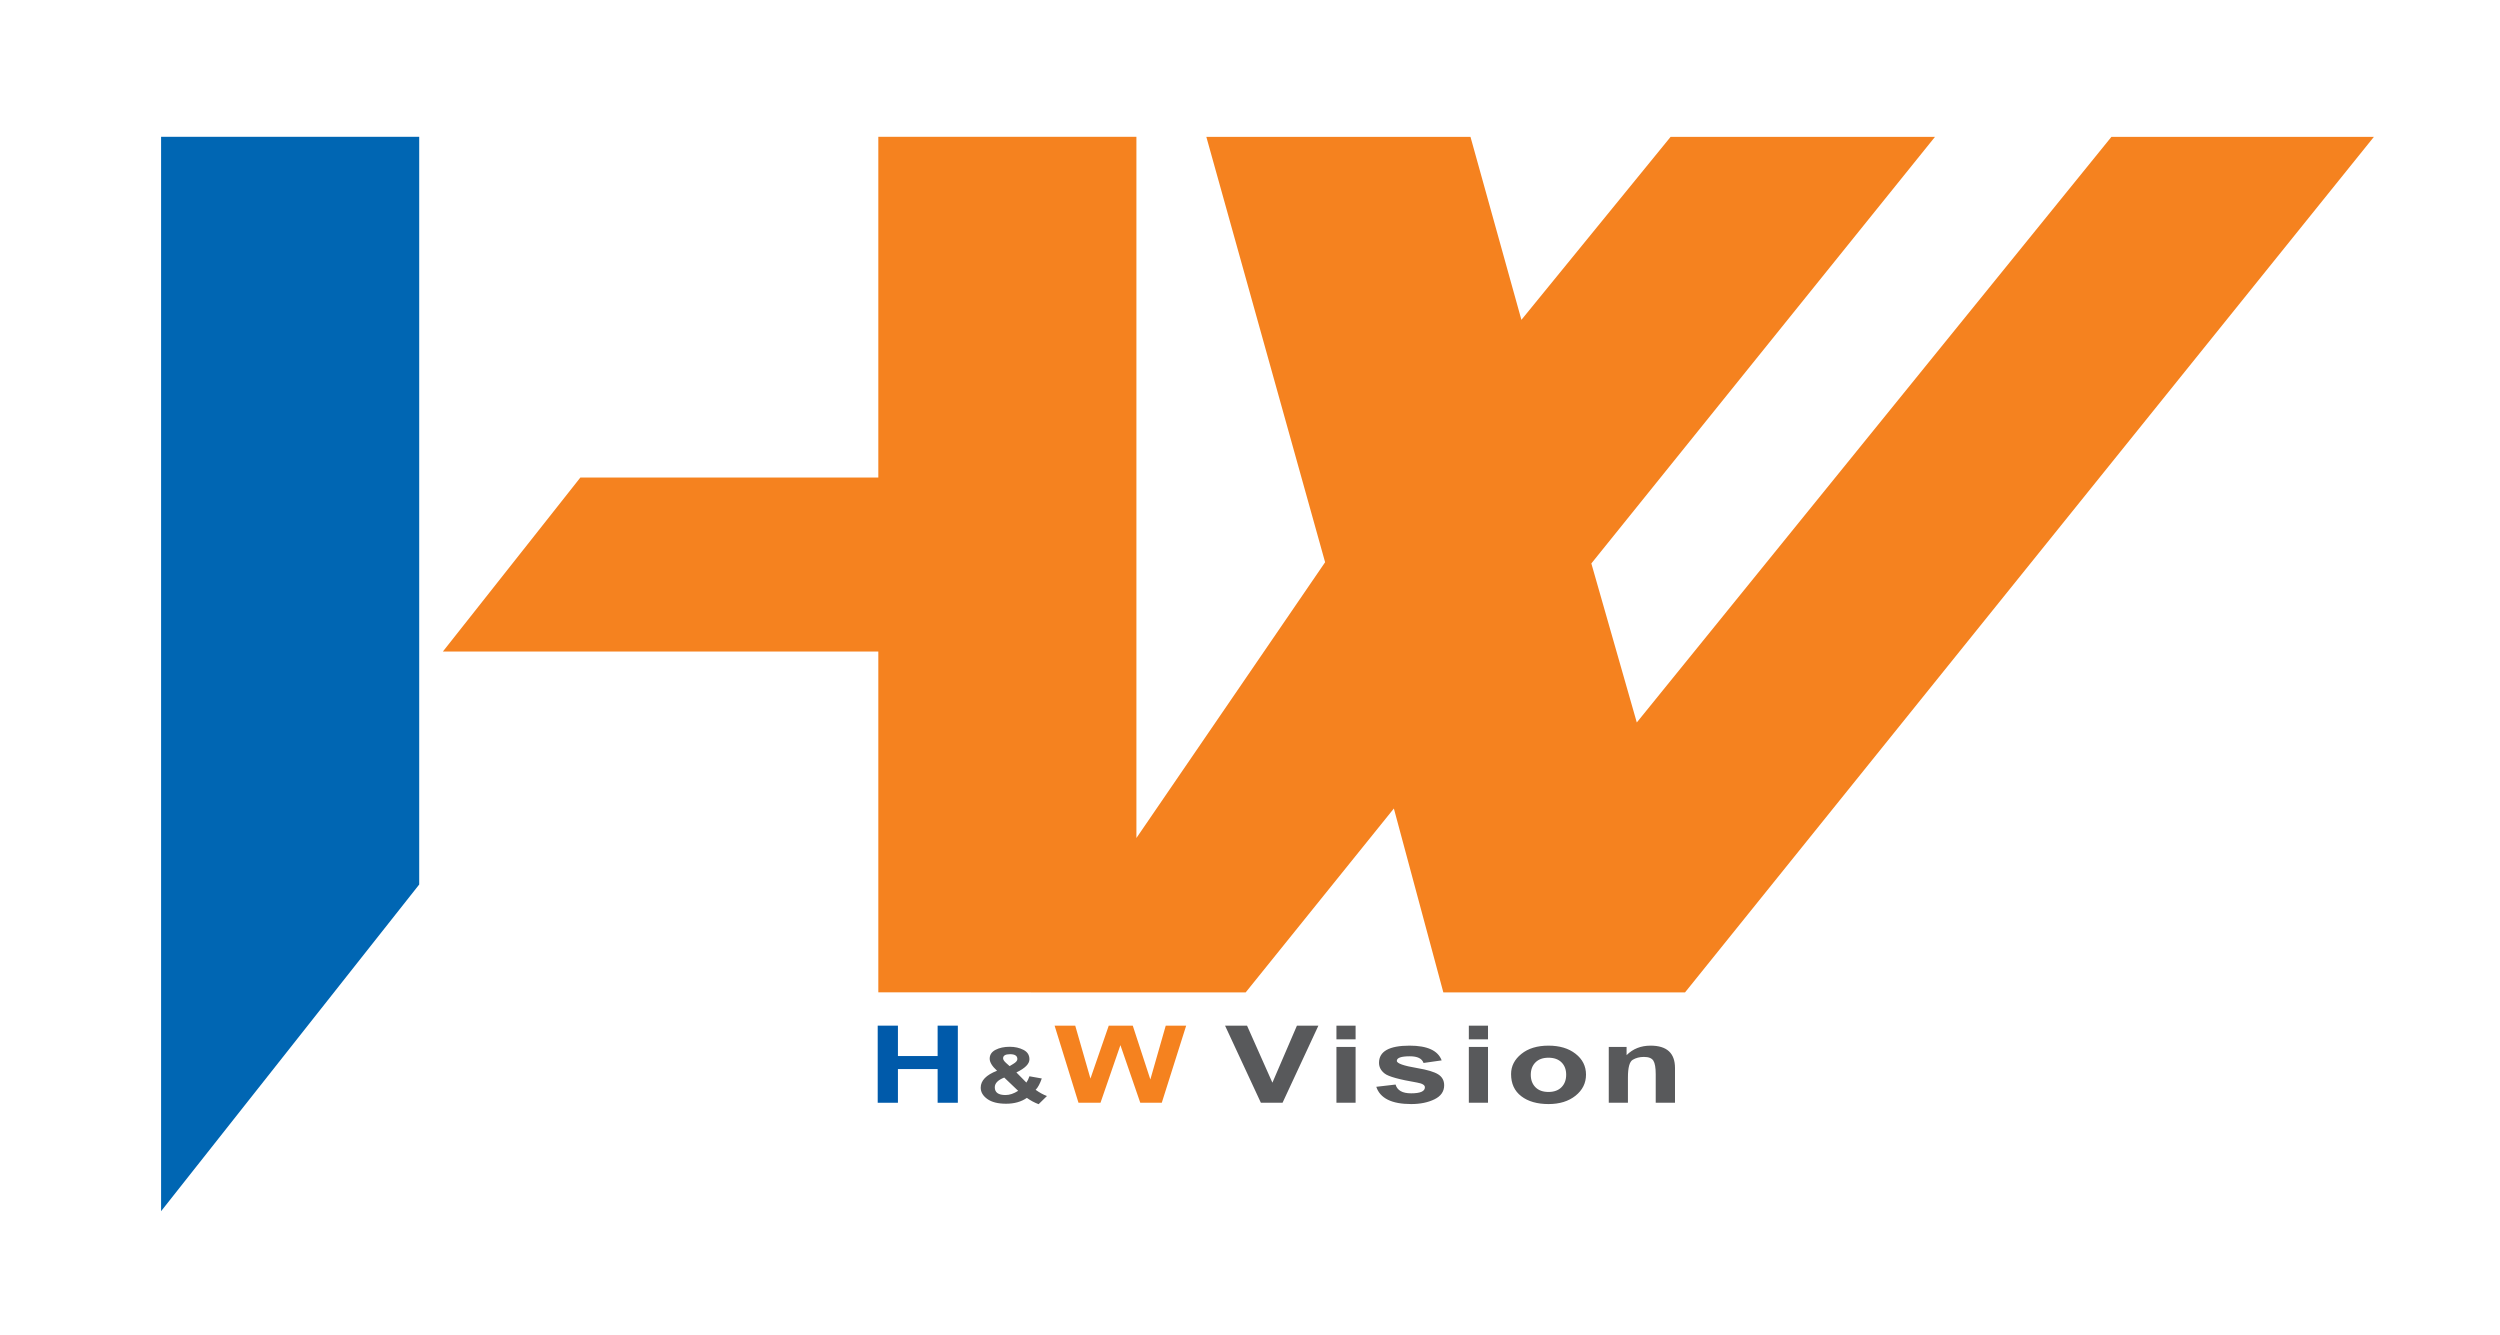 <svg xmlns="http://www.w3.org/2000/svg" xmlns:xlink="http://www.w3.org/1999/xlink" version="1.1" width="221pt" height="118pt" viewBox="0 0 221 118">
<path transform="matrix(1,0,0,-1,37.058,57.598)" d="M0 0V-20.593L-22.818-49.471V45.506H0V0" fill="#0066b3" fill-rule="evenodd"/>
<path transform="matrix(1,0,0,-1,91.117,87.73)" d="M0 0 .006 .008H-13.474V30.133H-51.968L-39.814 45.514H-13.474V75.638H9.342V13.65L26.023 38.028 15.523 75.63H38.874L43.376 59.457 56.563 75.63H79.935L49.558 37.921 53.576 23.864 95.531 75.63H118.734L57.838 0H36.475L32.101 16.259 18.999 0H0" fill="#f5821f" fill-rule="evenodd"/>
<path transform="matrix(1,0,0,-1,77.589,97.484)" d="M0 0V6.817H1.788V4.13H5.297V6.817H7.084V0H5.297V2.979H1.788V0H0" fill="#005aaa" fill-rule="evenodd"/>
<path transform="matrix(1,0,0,-1,92.551,96.888)" d="M0 0-.738-.722C-1.098-.588-1.443-.403-1.776-.164-2.272-.51-2.886-.682-3.612-.682-4.332-.682-4.885-.543-5.274-.262-5.661 .017-5.856 .35-5.856 .738-5.856 1.363-5.373 1.862-4.412 2.234-4.846 2.628-5.063 2.986-5.063 3.299-5.063 3.639-4.893 3.901-4.551 4.081-4.206 4.262-3.786 4.353-3.288 4.353-2.834 4.353-2.433 4.262-2.078 4.081-1.724 3.901-1.549 3.621-1.549 3.245-1.549 2.841-1.931 2.456-2.702 2.085L-1.82 1.188C-1.714 1.332-1.624 1.518-1.549 1.745L-.458 1.551C-.618 1.089-.797 .755-1.001 .548-.655 .301-.323 .117 0 0ZM-3.301 2.643-2.978 2.839C-2.735 2.983-2.616 3.125-2.616 3.265-2.616 3.554-2.83 3.697-3.264 3.697-3.673 3.697-3.878 3.573-3.878 3.332-3.878 3.214-3.784 3.073-3.601 2.91L-3.301 2.643ZM-3.777 1.632C-4.333 1.414-4.612 1.129-4.612 .772-4.612 .314-4.296 .087-3.665 .087-3.303 .087-2.932 .211-2.546 .46L-3.777 1.632ZM18.911-.596 15.743 6.221H17.687L19.929 1.179 22.098 6.221H23.996L20.826-.596H18.911ZM27.284 5.01H25.59V6.221H27.284ZM25.59 5.01ZM27.284-.596H25.59V4.34H27.284ZM25.59-.596ZM29.112 .815 30.817 1.014C30.966 .495 31.424 .238 32.196 .238 33.004 .238 33.41 .414 33.41 .772 33.41 .973 33.178 1.109 32.713 1.191 31.145 1.458 30.194 1.72 29.86 1.983 29.519 2.243 29.354 2.561 29.354 2.937 29.354 3.947 30.253 4.453 32.055 4.453 33.629 4.453 34.569 4.018 34.892 3.15L33.29 2.922C33.153 3.316 32.753 3.512 32.083 3.512 31.312 3.512 30.928 3.378 30.928 3.106 30.928 2.885 31.531 2.67 32.742 2.467 33.629 2.318 34.241 2.133 34.593 1.91 34.939 1.687 35.113 1.369 35.113 .95 35.113 .404 34.829-.01 34.258-.29 33.688-.569 32.999-.711 32.196-.711 30.478-.711 29.451-.202 29.112 .815ZM38.989 5.01H37.294V6.221H38.989ZM37.293 5.01ZM38.989-.596H37.294V4.34H38.989ZM37.293-.596ZM41.028 1.939C41.028 2.638 41.331 3.231 41.935 3.719 42.542 4.211 43.342 4.453 44.335 4.453 45.318 4.453 46.116 4.214 46.728 3.734 47.344 3.255 47.652 2.639 47.652 1.888 47.652 1.14 47.341 .52 46.725 .026 46.109-.465 45.314-.711 44.343-.711 43.338-.711 42.532-.48 41.933-.02 41.327 .442 41.028 1.095 41.028 1.939ZM42.77 1.877C42.77 1.424 42.906 1.06 43.18 .779 43.457 .498 43.841 .359 44.335 .359 44.827 .359 45.214 .501 45.489 .782 45.765 1.064 45.899 1.431 45.899 1.884 45.899 2.333 45.765 2.699 45.489 2.973 45.214 3.248 44.827 3.386 44.335 3.386 43.841 3.386 43.457 3.248 43.18 2.968 42.906 2.692 42.77 2.326 42.77 1.877ZM55.519-.596H53.815V1.925C53.815 2.504 53.745 2.905 53.606 3.125 53.466 3.348 53.188 3.456 52.768 3.456 52.392 3.456 52.064 3.372 51.781 3.203 51.5 3.035 51.358 2.513 51.358 1.641V-.596H49.664V4.34H51.239V3.613C51.8 4.175 52.508 4.453 53.36 4.453 54.797 4.453 55.519 3.795 55.519 2.474V-.596" fill="#58595b" fill-rule="evenodd"/>
<path transform="matrix(1,0,0,-1,95.338,97.484)" d="M0 0-2.112 6.817H-.288L1.057 2.138 2.676 6.817H4.798L6.353 2.06 7.714 6.817H9.52L7.363 0H5.463L3.706 5.094 1.946 0H0" fill="#f5821f" fill-rule="evenodd"/>
</svg>

